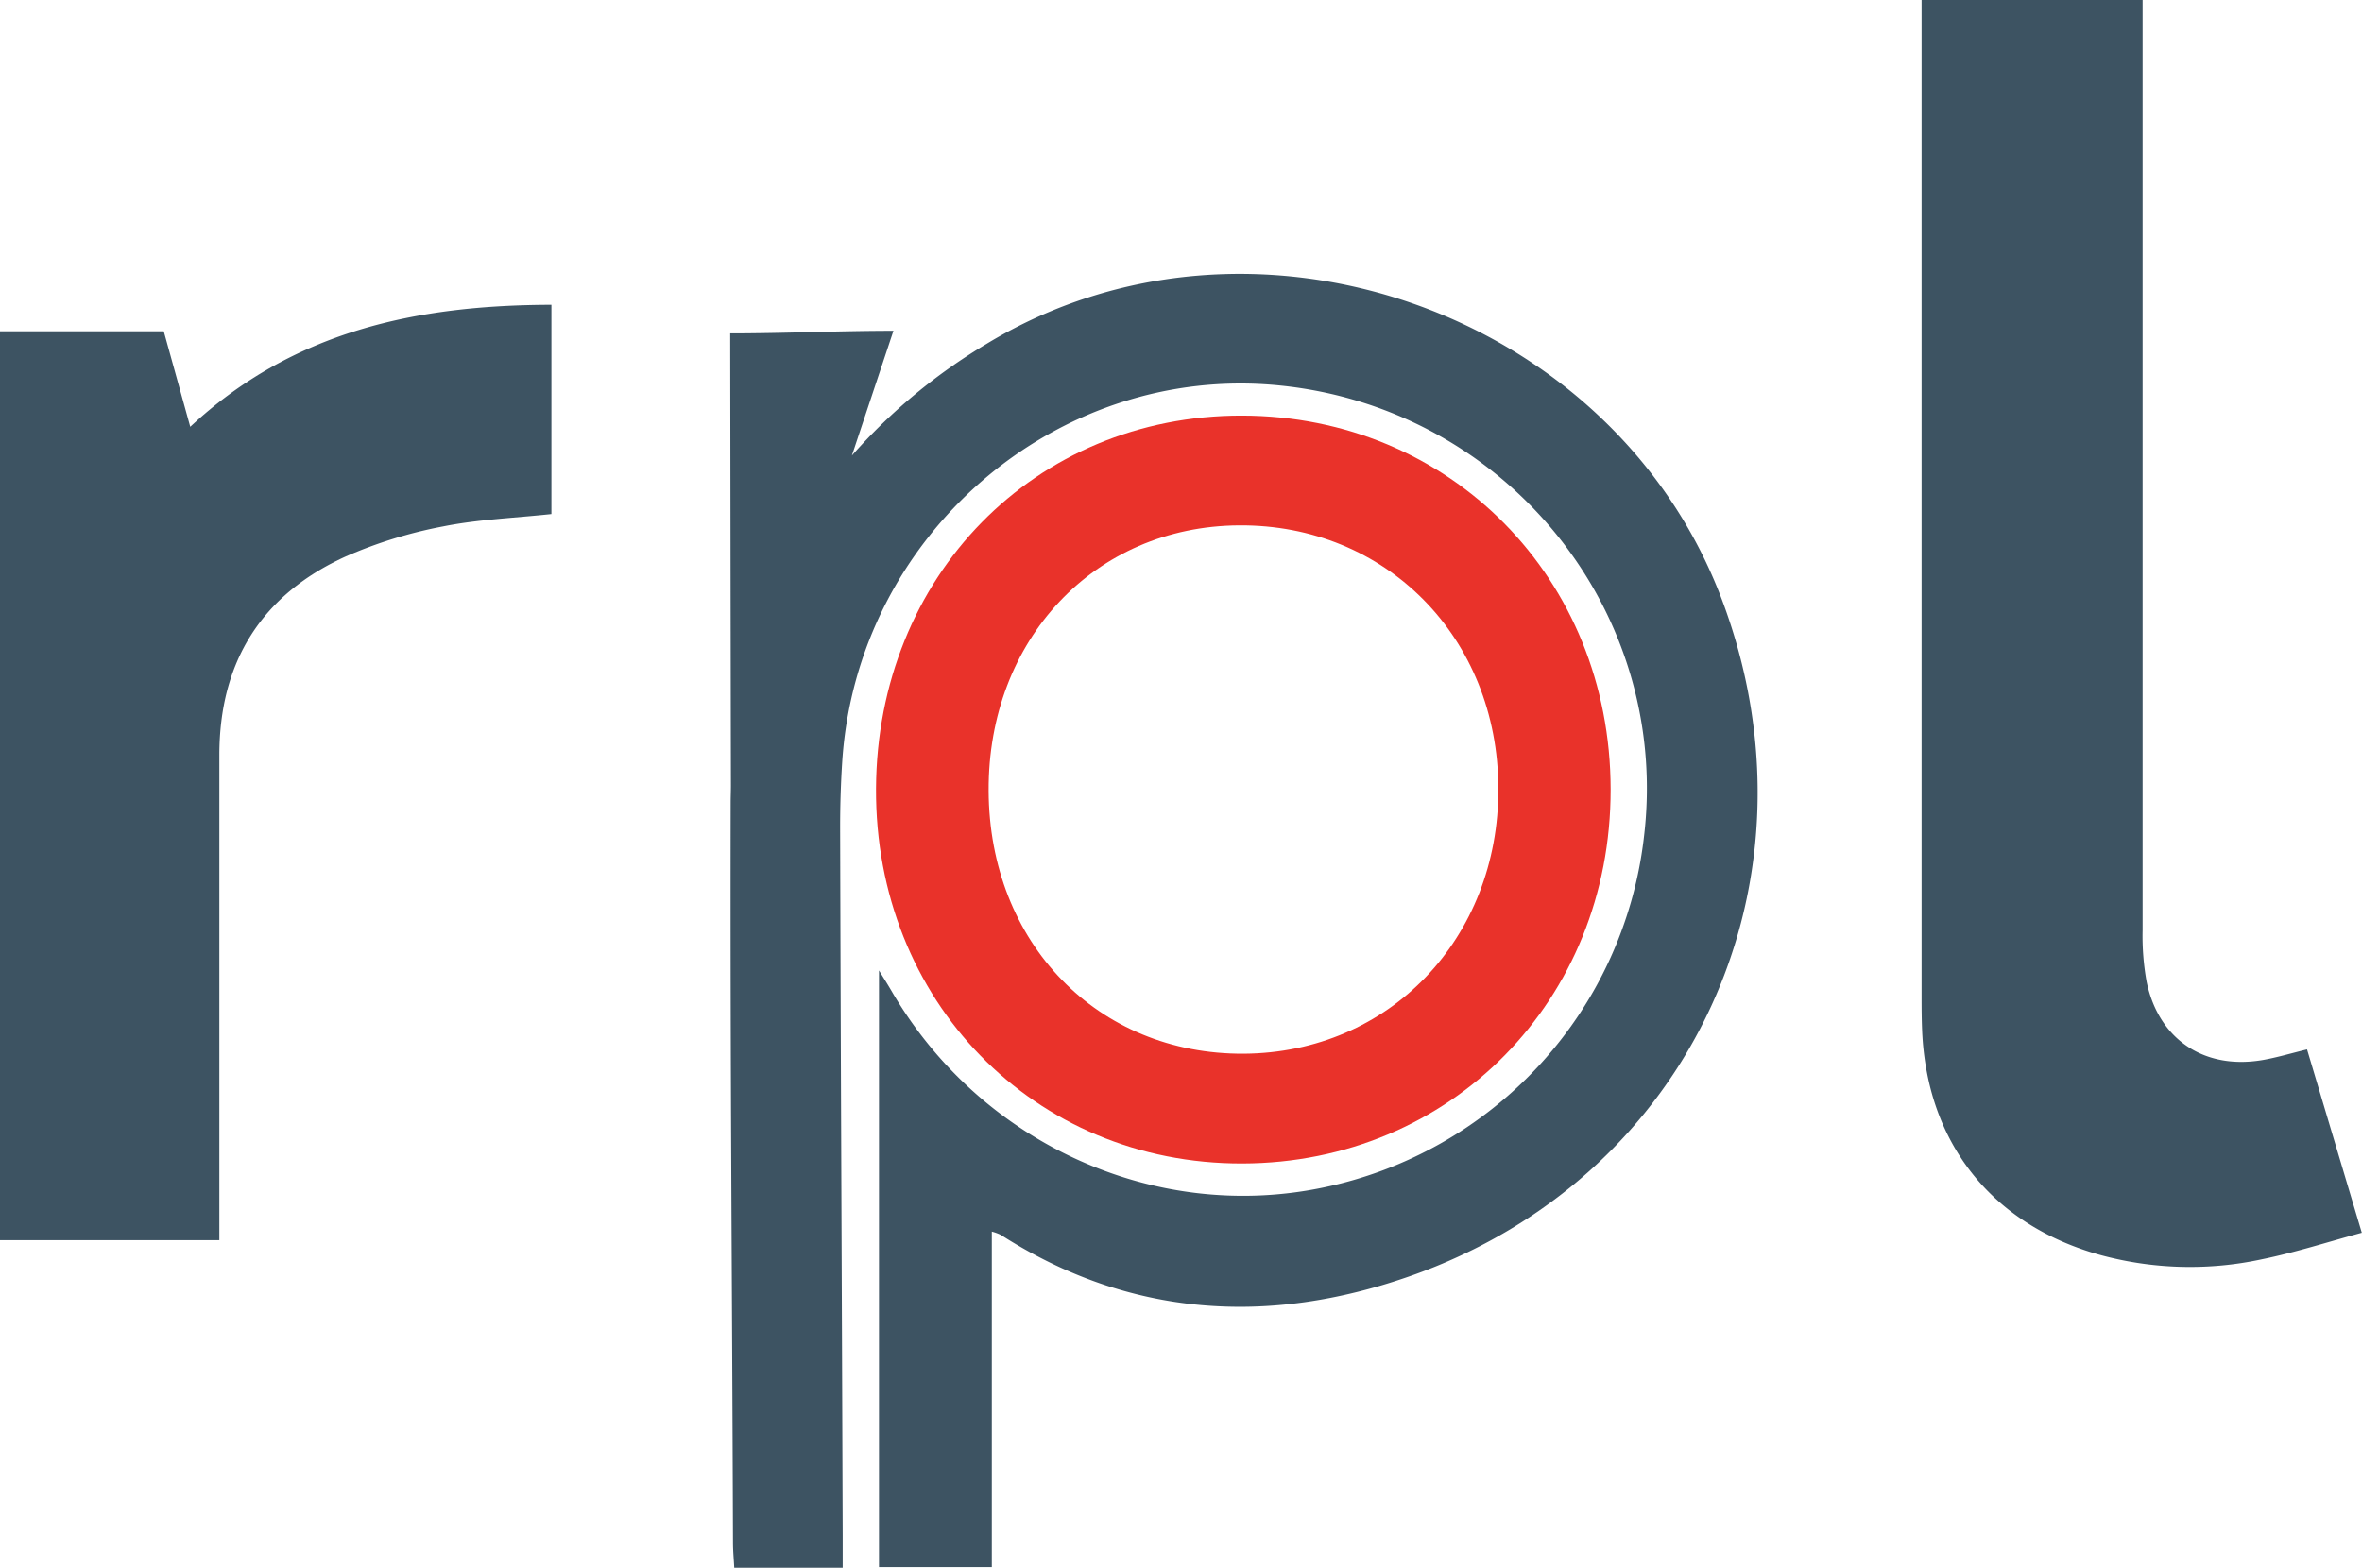 <svg xmlns="http://www.w3.org/2000/svg" viewBox="0 0 635.33 421.75"><title>rpl-logo</title><path d="M516.87,0h59.45V7.25q0,121.52,0,243a69,69,0,0,0,1.09,13.94c3.25,15.54,15.54,23.69,31.22,21,3.83-.67,7.58-1.8,11.92-2.85,4.76,15.94,9.51,31.83,14.73,49.32-9.05,2.45-17.84,5.29-26.84,7.13a91.82,91.82,0,0,1-43.43-1.13c-29.24-8.1-46.75-30.16-48-60.49-.12-2.81-.14-5.63-.14-8.44q0-131.07,0-262.13Z" style="fill:#3d5362"/><path d="M59,333.66H0V89.14H44.05l7.12,25.68C78.86,89,112.22,82.08,148.32,82v56.3c-9.95,1.07-19.71,1.44-29.16,3.33A121.7,121.7,0,0,0,93,149.71C70.32,160,59,178.13,59,203.16Q59,265,59,326.85Z" style="fill:#3d5362"/><path d="M463.17,161.35C433.91,83.6,336.41,49.46,265.43,92.48a152.12,152.12,0,0,0-36.29,30.08L240.32,89c-14.9,0-29.37.7-43.91.7,0,.06.13,92.07.19,121.67,0,1.54-.07,3.08-.07,4.64-.13,77,.38,122,.63,199,0,2.25.22,4.51.34,6.78h29.17c0-3.16,0-5.92,0-8.68-.24-74.15-.49-116.42-.69-190.57,0-5.85.18-11.73.56-17.57,3.93-61,57.71-107.25,117.59-101.27,61.36,6.12,105.61,61.22,98,122a109.1,109.1,0,0,1-86.58,93.87c-45.21,9.29-91.93-12.06-115.68-52.84-1-1.72-2.07-3.41-3.44-5.64V421.63h30.35V331.35a14,14,0,0,1,2.38.86c34.78,22.29,72.13,24.41,110,11.16C455.12,316.79,491.55,236.75,463.17,161.35Z" style="fill:#3d5362"/><path d="M433.23,212.37c.06,56.73-43,100.52-99.06,100.66s-98.84-43.77-98.54-100.89,42.75-100.41,98.42-100.33C390.08,111.89,433.16,155.57,433.23,212.37Zm-167.31.37c.18,41,29.33,71,68.68,70.76,39.11-.28,68.56-31,68.43-71.4-.13-40.57-30.19-71.06-69.78-70.76C294.43,141.62,265.73,172.06,265.92,212.74Z" style="fill:#e9322a"/></svg>